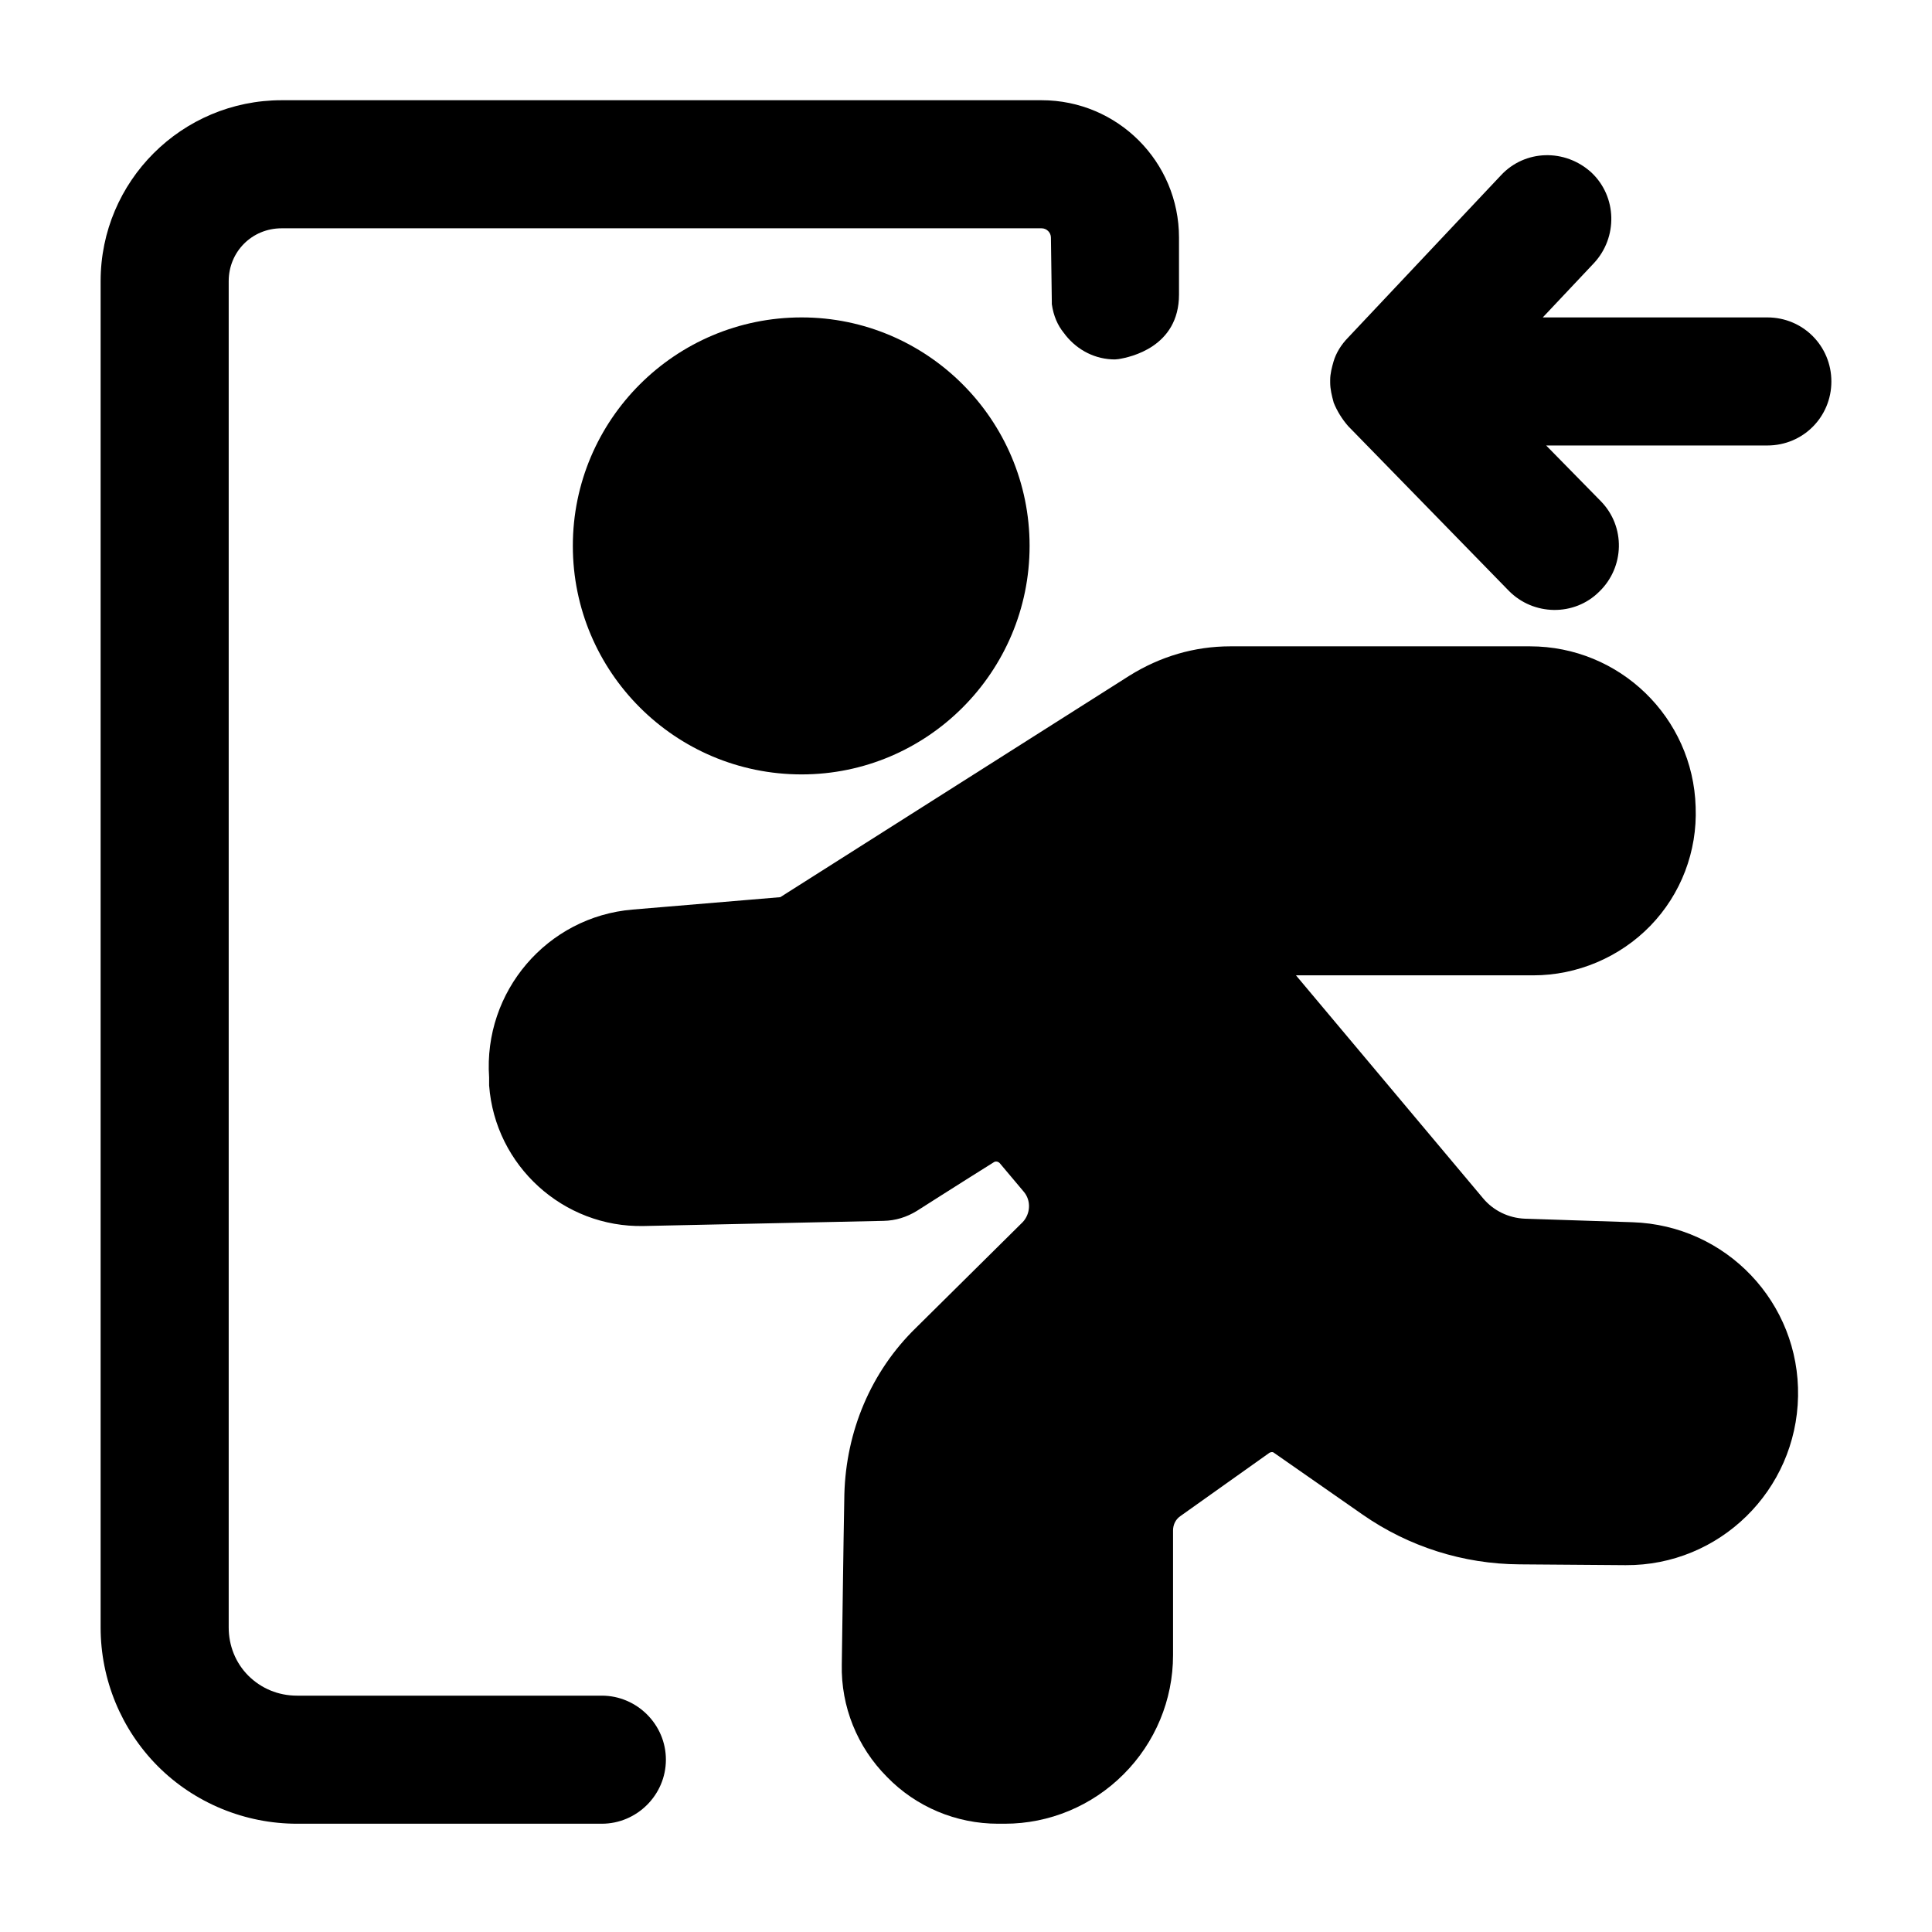 <svg width="24" height="24" viewBox="0 0 24 24" fill="none" xmlns="http://www.w3.org/2000/svg">
<path d="M13.851 4.465L13.809 4.464C13.565 4.451 13.352 4.324 13.214 4.134C13.14 4.043 13.087 3.926 13.066 3.778V3.75L13.055 2.952C13.055 2.888 13.002 2.836 12.939 2.836H3.499C3.127 2.836 2.841 3.13 2.841 3.492V20.217C2.841 20.442 2.926 20.657 3.085 20.816C3.244 20.974 3.456 21.064 3.69 21.064H7.476C7.911 21.064 8.272 21.421 8.272 21.859C8.272 22.298 7.911 22.655 7.476 22.655H3.69C3.043 22.655 2.417 22.398 1.961 21.941C1.505 21.483 1.25 20.863 1.25 20.217V3.492C1.25 2.251 2.258 1.245 3.499 1.245H12.939C13.883 1.245 14.646 2.009 14.646 2.952V3.659C14.646 4.309 14.042 4.438 13.893 4.461L13.851 4.465Z" fill="black"/>
<path d="M19.048 12.116H16.099L18.422 14.884C18.55 15.039 18.741 15.131 18.942 15.139L20.279 15.183C21.445 15.221 22.358 16.184 22.336 17.345C22.315 18.515 21.36 19.45 20.194 19.443L18.878 19.433C18.178 19.429 17.5 19.214 16.927 18.815L15.824 18.046C15.813 18.035 15.792 18.036 15.771 18.046L14.668 18.83C14.604 18.872 14.572 18.94 14.572 19.012V20.561C14.572 21.117 14.35 21.649 13.957 22.041C13.565 22.434 13.034 22.655 12.483 22.655H12.398C11.878 22.655 11.38 22.446 11.019 22.074C10.648 21.702 10.446 21.199 10.457 20.677C10.461 20.391 10.466 20.076 10.47 19.76C10.476 19.338 10.482 18.915 10.489 18.561C10.51 17.783 10.817 17.04 11.38 16.493L12.705 15.181C12.801 15.078 12.812 14.913 12.716 14.802L12.419 14.449C12.398 14.427 12.366 14.423 12.345 14.438C11.899 14.717 11.39 15.042 11.39 15.042C11.263 15.12 11.125 15.163 10.976 15.166L7.996 15.23C6.999 15.251 6.15 14.483 6.076 13.483V13.384C6.002 12.317 6.797 11.388 7.858 11.299L9.693 11.145L14.031 8.393C14.413 8.155 14.837 8.029 15.283 8.029H19.006C20.119 8.029 21.032 8.912 21.064 10.025V10.027C21.085 10.575 20.883 11.107 20.501 11.501C20.119 11.894 19.589 12.116 19.048 12.116Z" fill="black"/>
<path d="M7.116 6.781C7.116 5.215 8.388 3.943 9.958 3.943C11.518 3.943 12.79 5.215 12.79 6.781C12.79 8.348 11.518 9.62 9.958 9.62C8.388 9.62 7.116 8.348 7.116 6.781Z" fill="black"/>
<path d="M16.524 4.721C16.524 4.641 16.545 4.564 16.566 4.49C16.598 4.382 16.662 4.28 16.747 4.193L18.645 2.178C18.942 1.858 19.441 1.843 19.77 2.144C20.088 2.444 20.098 2.948 19.801 3.268L19.165 3.943H21.954C22.4 3.943 22.75 4.3 22.75 4.739C22.75 5.178 22.4 5.534 21.954 5.534H19.207L19.886 6.226C20.194 6.541 20.183 7.045 19.865 7.351C19.557 7.658 19.048 7.651 18.741 7.337L16.747 5.293C16.672 5.207 16.609 5.106 16.566 4.998V4.995C16.545 4.919 16.524 4.836 16.524 4.751V4.721Z" fill="black"/>
</svg>
